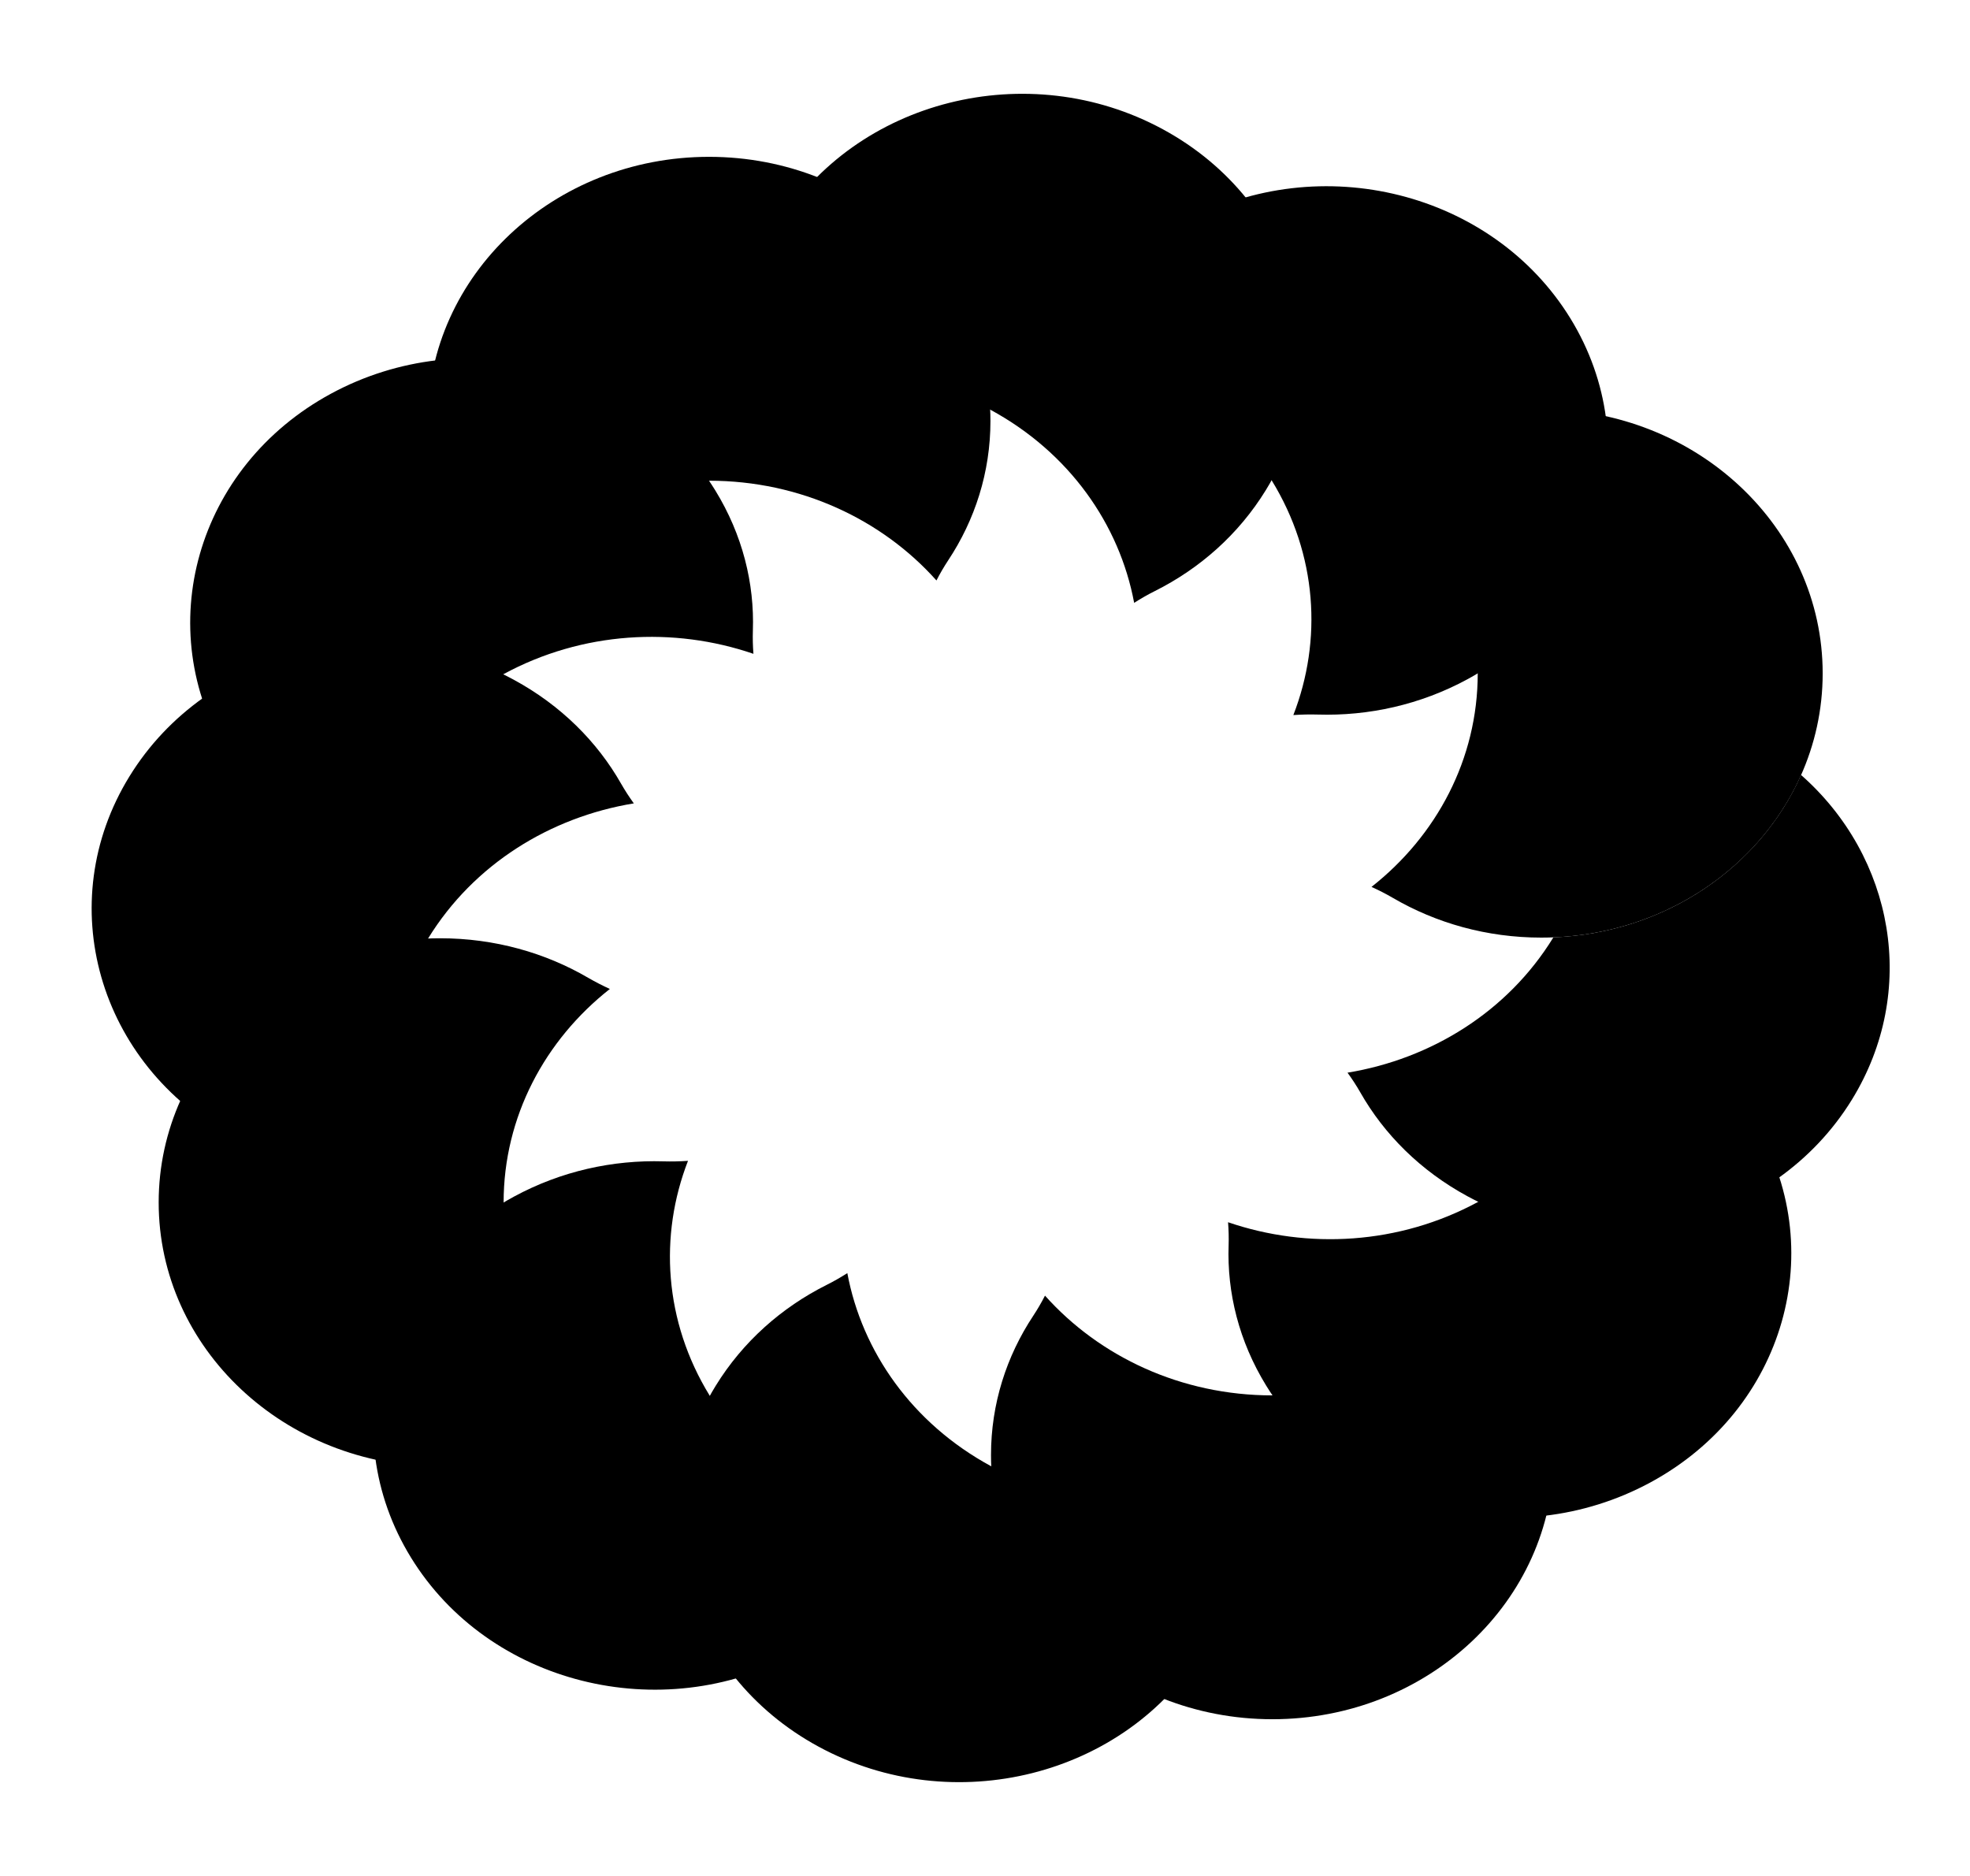 <svg width="42" height="40" viewBox="0 0 42 40" fill="none" xmlns="http://www.w3.org/2000/svg">
<g id="Group 1171275830">
<g id="Vector" filter="url(#filter0_d_5_508)">
<path d="M29.24 18.911C30.625 17.822 31.505 16.187 31.505 14.358C31.505 12.53 30.625 10.895 29.24 9.806C29.399 9.734 29.552 9.656 29.697 9.571C30.616 9.035 31.699 8.725 32.86 8.725C36.173 8.725 38.859 11.247 38.859 14.358C38.859 17.47 36.173 19.992 32.86 19.992C31.699 19.992 30.616 19.682 29.697 19.146C29.552 19.061 29.399 18.983 29.24 18.911Z" fill="black"/>
</g>
<g id="Vector_2" filter="url(#filter1_d_5_508)">
<path d="M27.574 15.247C28.193 13.654 28.085 11.825 27.111 10.241C26.138 8.658 24.505 7.655 22.726 7.362C22.825 7.225 22.916 7.086 22.996 6.944C23.506 6.048 24.28 5.271 25.285 4.726C28.154 3.171 31.823 4.094 33.48 6.788C35.136 9.483 34.153 12.928 31.284 14.484C30.279 15.029 29.175 15.269 28.095 15.236C27.923 15.231 27.75 15.235 27.574 15.247Z" fill="black"/>
</g>
<g id="Vector_3" filter="url(#filter2_d_5_508)">
<path d="M24.18 12.854C23.868 11.184 22.8 9.65 21.114 8.736C19.428 7.822 17.48 7.721 15.784 8.302C15.797 8.137 15.801 7.974 15.795 7.813C15.76 6.798 16.016 5.762 16.596 4.818C18.253 2.123 21.922 1.2 24.791 2.756C27.66 4.311 28.644 7.757 26.987 10.451C26.407 11.395 25.579 12.122 24.625 12.601C24.474 12.676 24.326 12.761 24.18 12.854Z" fill="black"/>
</g>
<g id="Vector_4" filter="url(#filter3_d_5_508)">
<path d="M19.965 12.377C18.805 11.077 17.064 10.25 15.117 10.25C13.17 10.25 11.428 11.077 10.269 12.377C10.192 12.228 10.109 12.085 10.019 11.948C9.448 11.086 9.118 10.068 9.118 8.978C9.118 5.866 11.804 3.344 15.117 3.344C18.43 3.344 21.116 5.866 21.116 8.978C21.116 10.068 20.786 11.086 20.215 11.948C20.125 12.085 20.041 12.228 19.965 12.377Z" fill="black"/>
</g>
<g id="Vector_5" filter="url(#filter4_d_5_508)">
<path d="M16.063 13.941C14.367 13.36 12.418 13.461 10.732 14.376C9.046 15.29 7.978 16.823 7.666 18.494C7.521 18.401 7.372 18.316 7.221 18.24C6.267 17.761 5.44 17.034 4.86 16.09C3.203 13.396 4.186 9.951 7.055 8.395C9.925 6.839 13.593 7.762 15.25 10.457C15.83 11.401 16.087 12.437 16.051 13.452C16.046 13.613 16.05 13.776 16.063 13.941Z" fill="black"/>
</g>
<g id="Vector_6" filter="url(#filter5_d_5_508)">
<path d="M13.513 17.13C11.734 17.422 10.101 18.425 9.128 20.009C8.154 21.592 8.046 23.422 8.665 25.014C8.489 25.002 8.315 24.998 8.144 25.004C7.063 25.037 5.96 24.796 4.955 24.251C2.085 22.695 1.102 19.25 2.759 16.556C4.415 13.861 8.084 12.938 10.954 14.494C11.959 15.039 12.733 15.816 13.242 16.711C13.323 16.853 13.414 16.993 13.513 17.13Z" fill="black"/>
</g>
<g id="Vector_7" filter="url(#filter6_d_5_508)">
<path d="M13.002 21.087C11.618 22.176 10.737 23.811 10.737 25.639C10.737 27.468 11.618 29.103 13.002 30.191C12.844 30.263 12.691 30.342 12.545 30.427C11.627 30.963 10.543 31.273 9.382 31.273C6.069 31.273 3.383 28.75 3.383 25.639C3.383 22.528 6.069 20.006 9.382 20.006C10.543 20.006 11.627 20.315 12.545 20.852C12.691 20.936 12.844 21.015 13.002 21.087Z" fill="black"/>
</g>
<g id="Vector_8" filter="url(#filter7_d_5_508)">
<path d="M14.668 24.752C14.049 26.345 14.157 28.174 15.13 29.758C16.104 31.341 17.737 32.344 19.516 32.637C19.417 32.774 19.326 32.913 19.245 33.055C18.736 33.951 17.962 34.728 16.956 35.273C14.087 36.828 10.418 35.905 8.762 33.211C7.105 30.516 8.088 27.071 10.957 25.515C11.963 24.97 13.066 24.73 14.147 24.763C14.318 24.768 14.492 24.764 14.668 24.752Z" fill="black"/>
</g>
<g id="Vector_9" filter="url(#filter8_d_5_508)">
<path d="M18.065 27.146C18.377 28.816 19.445 30.35 21.131 31.264C22.817 32.178 24.765 32.279 26.462 31.698C26.449 31.863 26.445 32.026 26.45 32.187C26.486 33.202 26.229 34.238 25.649 35.182C23.992 37.877 20.323 38.8 17.454 37.244C14.585 35.689 13.602 32.243 15.258 29.549C15.839 28.605 16.666 27.878 17.62 27.399C17.771 27.324 17.919 27.239 18.065 27.146Z" fill="black"/>
</g>
<g id="Vector_10" filter="url(#filter9_d_5_508)">
<path d="M22.279 27.626C23.439 28.926 25.18 29.753 27.127 29.753C29.074 29.753 30.815 28.926 31.975 27.626C32.051 27.775 32.135 27.918 32.225 28.055C32.796 28.917 33.126 29.935 33.126 31.025C33.126 34.136 30.44 36.658 27.127 36.658C23.814 36.658 21.128 34.136 21.128 31.025C21.128 29.935 21.458 28.917 22.029 28.055C22.119 27.918 22.203 27.775 22.279 27.626Z" fill="black"/>
</g>
<g id="Vector_11" filter="url(#filter10_d_5_508)">
<path d="M26.182 26.061C27.879 26.642 29.827 26.541 31.513 25.627C33.199 24.712 34.267 23.179 34.579 21.509C34.724 21.601 34.873 21.686 35.024 21.762C35.978 22.241 36.805 22.968 37.386 23.912C39.042 26.606 38.059 30.052 35.19 31.607C32.321 33.163 28.652 32.24 26.995 29.545C26.415 28.601 26.158 27.565 26.194 26.55C26.199 26.389 26.195 26.226 26.182 26.061Z" fill="black"/>
</g>
<g id="Vector_12" filter="url(#filter11_d_5_508)">
<path d="M33.118 19.987C33.117 19.989 33.116 19.991 33.114 19.993C32.141 21.576 30.508 22.579 28.729 22.872C28.828 23.009 28.919 23.148 29 23.29C29.509 24.186 30.283 24.963 31.288 25.508C34.158 27.064 37.827 26.14 39.483 23.446C40.903 21.136 40.383 18.274 38.398 16.524C37.526 18.49 35.502 19.892 33.118 19.987Z" fill="black"/>
</g>
</g>
<defs>
<filter id="filter0_d_5_508" x="27.947" y="7.432" width="12.205" height="13.853" filterUnits="userSpaceOnUse" color-interpolation-filters="sRGB">
<feFlood flood-opacity="0" result="BackgroundImageFix"/>
<feColorMatrix in="SourceAlpha" type="matrix" values="0 0 0 0 0 0 0 0 0 0 0 0 0 0 0 0 0 0 127 0" result="hardAlpha"/>
<feOffset/>
<feGaussianBlur stdDeviation="0.647"/>
<feComposite in2="hardAlpha" operator="out"/>
<feColorMatrix type="matrix" values="0 0 0 0 1 0 0 0 0 1 0 0 0 0 1 0 0 0 0.25 0"/>
<feBlend mode="normal" in2="BackgroundImageFix" result="effect1_dropShadow_5_508"/>
<feBlend mode="normal" in="SourceGraphic" in2="effect1_dropShadow_5_508" result="shape"/>
</filter>
<filter id="filter1_d_5_508" x="21.433" y="2.678" width="14.145" height="13.862" filterUnits="userSpaceOnUse" color-interpolation-filters="sRGB">
<feFlood flood-opacity="0" result="BackgroundImageFix"/>
<feColorMatrix in="SourceAlpha" type="matrix" values="0 0 0 0 0 0 0 0 0 0 0 0 0 0 0 0 0 0 127 0" result="hardAlpha"/>
<feOffset/>
<feGaussianBlur stdDeviation="0.647"/>
<feComposite in2="hardAlpha" operator="out"/>
<feColorMatrix type="matrix" values="0 0 0 0 1 0 0 0 0 1 0 0 0 0 1 0 0 0 0.25 0"/>
<feBlend mode="normal" in2="BackgroundImageFix" result="effect1_dropShadow_5_508"/>
<feBlend mode="normal" in="SourceGraphic" in2="effect1_dropShadow_5_508" result="shape"/>
</filter>
<filter id="filter2_d_5_508" x="14.491" y="0.707" width="14.594" height="13.44" filterUnits="userSpaceOnUse" color-interpolation-filters="sRGB">
<feFlood flood-opacity="0" result="BackgroundImageFix"/>
<feColorMatrix in="SourceAlpha" type="matrix" values="0 0 0 0 0 0 0 0 0 0 0 0 0 0 0 0 0 0 127 0" result="hardAlpha"/>
<feOffset/>
<feGaussianBlur stdDeviation="0.647"/>
<feComposite in2="hardAlpha" operator="out"/>
<feColorMatrix type="matrix" values="0 0 0 0 1 0 0 0 0 1 0 0 0 0 1 0 0 0 0.25 0"/>
<feBlend mode="normal" in2="BackgroundImageFix" result="effect1_dropShadow_5_508"/>
<feBlend mode="normal" in="SourceGraphic" in2="effect1_dropShadow_5_508" result="shape"/>
</filter>
<filter id="filter3_d_5_508" x="7.825" y="2.051" width="14.584" height="11.619" filterUnits="userSpaceOnUse" color-interpolation-filters="sRGB">
<feFlood flood-opacity="0" result="BackgroundImageFix"/>
<feColorMatrix in="SourceAlpha" type="matrix" values="0 0 0 0 0 0 0 0 0 0 0 0 0 0 0 0 0 0 127 0" result="hardAlpha"/>
<feOffset/>
<feGaussianBlur stdDeviation="0.647"/>
<feComposite in2="hardAlpha" operator="out"/>
<feColorMatrix type="matrix" values="0 0 0 0 1 0 0 0 0 1 0 0 0 0 1 0 0 0 0.25 0"/>
<feBlend mode="normal" in2="BackgroundImageFix" result="effect1_dropShadow_5_508"/>
<feBlend mode="normal" in="SourceGraphic" in2="effect1_dropShadow_5_508" result="shape"/>
</filter>
<filter id="filter4_d_5_508" x="2.762" y="6.346" width="14.594" height="13.44" filterUnits="userSpaceOnUse" color-interpolation-filters="sRGB">
<feFlood flood-opacity="0" result="BackgroundImageFix"/>
<feColorMatrix in="SourceAlpha" type="matrix" values="0 0 0 0 0 0 0 0 0 0 0 0 0 0 0 0 0 0 127 0" result="hardAlpha"/>
<feOffset/>
<feGaussianBlur stdDeviation="0.647"/>
<feComposite in2="hardAlpha" operator="out"/>
<feColorMatrix type="matrix" values="0 0 0 0 1 0 0 0 0 1 0 0 0 0 1 0 0 0 0.25 0"/>
<feBlend mode="normal" in2="BackgroundImageFix" result="effect1_dropShadow_5_508"/>
<feBlend mode="normal" in="SourceGraphic" in2="effect1_dropShadow_5_508" result="shape"/>
</filter>
<filter id="filter5_d_5_508" x="0.661" y="12.445" width="14.145" height="13.862" filterUnits="userSpaceOnUse" color-interpolation-filters="sRGB">
<feFlood flood-opacity="0" result="BackgroundImageFix"/>
<feColorMatrix in="SourceAlpha" type="matrix" values="0 0 0 0 0 0 0 0 0 0 0 0 0 0 0 0 0 0 127 0" result="hardAlpha"/>
<feOffset/>
<feGaussianBlur stdDeviation="0.647"/>
<feComposite in2="hardAlpha" operator="out"/>
<feColorMatrix type="matrix" values="0 0 0 0 1 0 0 0 0 1 0 0 0 0 1 0 0 0 0.25 0"/>
<feBlend mode="normal" in2="BackgroundImageFix" result="effect1_dropShadow_5_508"/>
<feBlend mode="normal" in="SourceGraphic" in2="effect1_dropShadow_5_508" result="shape"/>
</filter>
<filter id="filter6_d_5_508" x="2.09" y="18.713" width="12.205" height="13.853" filterUnits="userSpaceOnUse" color-interpolation-filters="sRGB">
<feFlood flood-opacity="0" result="BackgroundImageFix"/>
<feColorMatrix in="SourceAlpha" type="matrix" values="0 0 0 0 0 0 0 0 0 0 0 0 0 0 0 0 0 0 127 0" result="hardAlpha"/>
<feOffset/>
<feGaussianBlur stdDeviation="0.647"/>
<feComposite in2="hardAlpha" operator="out"/>
<feColorMatrix type="matrix" values="0 0 0 0 1 0 0 0 0 1 0 0 0 0 1 0 0 0 0.25 0"/>
<feBlend mode="normal" in2="BackgroundImageFix" result="effect1_dropShadow_5_508"/>
<feBlend mode="normal" in="SourceGraphic" in2="effect1_dropShadow_5_508" result="shape"/>
</filter>
<filter id="filter7_d_5_508" x="6.664" y="23.459" width="14.145" height="13.862" filterUnits="userSpaceOnUse" color-interpolation-filters="sRGB">
<feFlood flood-opacity="0" result="BackgroundImageFix"/>
<feColorMatrix in="SourceAlpha" type="matrix" values="0 0 0 0 0 0 0 0 0 0 0 0 0 0 0 0 0 0 127 0" result="hardAlpha"/>
<feOffset/>
<feGaussianBlur stdDeviation="0.647"/>
<feComposite in2="hardAlpha" operator="out"/>
<feColorMatrix type="matrix" values="0 0 0 0 1 0 0 0 0 1 0 0 0 0 1 0 0 0 0.25 0"/>
<feBlend mode="normal" in2="BackgroundImageFix" result="effect1_dropShadow_5_508"/>
<feBlend mode="normal" in="SourceGraphic" in2="effect1_dropShadow_5_508" result="shape"/>
</filter>
<filter id="filter8_d_5_508" x="13.161" y="25.853" width="14.594" height="13.44" filterUnits="userSpaceOnUse" color-interpolation-filters="sRGB">
<feFlood flood-opacity="0" result="BackgroundImageFix"/>
<feColorMatrix in="SourceAlpha" type="matrix" values="0 0 0 0 0 0 0 0 0 0 0 0 0 0 0 0 0 0 127 0" result="hardAlpha"/>
<feOffset/>
<feGaussianBlur stdDeviation="0.647"/>
<feComposite in2="hardAlpha" operator="out"/>
<feColorMatrix type="matrix" values="0 0 0 0 1 0 0 0 0 1 0 0 0 0 1 0 0 0 0.25 0"/>
<feBlend mode="normal" in2="BackgroundImageFix" result="effect1_dropShadow_5_508"/>
<feBlend mode="normal" in="SourceGraphic" in2="effect1_dropShadow_5_508" result="shape"/>
</filter>
<filter id="filter9_d_5_508" x="19.835" y="26.333" width="14.584" height="11.619" filterUnits="userSpaceOnUse" color-interpolation-filters="sRGB">
<feFlood flood-opacity="0" result="BackgroundImageFix"/>
<feColorMatrix in="SourceAlpha" type="matrix" values="0 0 0 0 0 0 0 0 0 0 0 0 0 0 0 0 0 0 127 0" result="hardAlpha"/>
<feOffset/>
<feGaussianBlur stdDeviation="0.647"/>
<feComposite in2="hardAlpha" operator="out"/>
<feColorMatrix type="matrix" values="0 0 0 0 1 0 0 0 0 1 0 0 0 0 1 0 0 0 0.25 0"/>
<feBlend mode="normal" in2="BackgroundImageFix" result="effect1_dropShadow_5_508"/>
<feBlend mode="normal" in="SourceGraphic" in2="effect1_dropShadow_5_508" result="shape"/>
</filter>
<filter id="filter10_d_5_508" x="24.889" y="20.215" width="14.594" height="13.44" filterUnits="userSpaceOnUse" color-interpolation-filters="sRGB">
<feFlood flood-opacity="0" result="BackgroundImageFix"/>
<feColorMatrix in="SourceAlpha" type="matrix" values="0 0 0 0 0 0 0 0 0 0 0 0 0 0 0 0 0 0 127 0" result="hardAlpha"/>
<feOffset/>
<feGaussianBlur stdDeviation="0.647"/>
<feComposite in2="hardAlpha" operator="out"/>
<feColorMatrix type="matrix" values="0 0 0 0 1 0 0 0 0 1 0 0 0 0 1 0 0 0 0.25 0"/>
<feBlend mode="normal" in2="BackgroundImageFix" result="effect1_dropShadow_5_508"/>
<feBlend mode="normal" in="SourceGraphic" in2="effect1_dropShadow_5_508" result="shape"/>
</filter>
<filter id="filter11_d_5_508" x="27.436" y="15.231" width="14.145" height="12.325" filterUnits="userSpaceOnUse" color-interpolation-filters="sRGB">
<feFlood flood-opacity="0" result="BackgroundImageFix"/>
<feColorMatrix in="SourceAlpha" type="matrix" values="0 0 0 0 0 0 0 0 0 0 0 0 0 0 0 0 0 0 127 0" result="hardAlpha"/>
<feOffset/>
<feGaussianBlur stdDeviation="0.647"/>
<feComposite in2="hardAlpha" operator="out"/>
<feColorMatrix type="matrix" values="0 0 0 0 1 0 0 0 0 1 0 0 0 0 1 0 0 0 0.25 0"/>
<feBlend mode="normal" in2="BackgroundImageFix" result="effect1_dropShadow_5_508"/>
<feBlend mode="normal" in="SourceGraphic" in2="effect1_dropShadow_5_508" result="shape"/>
</filter>
</defs>
</svg>
